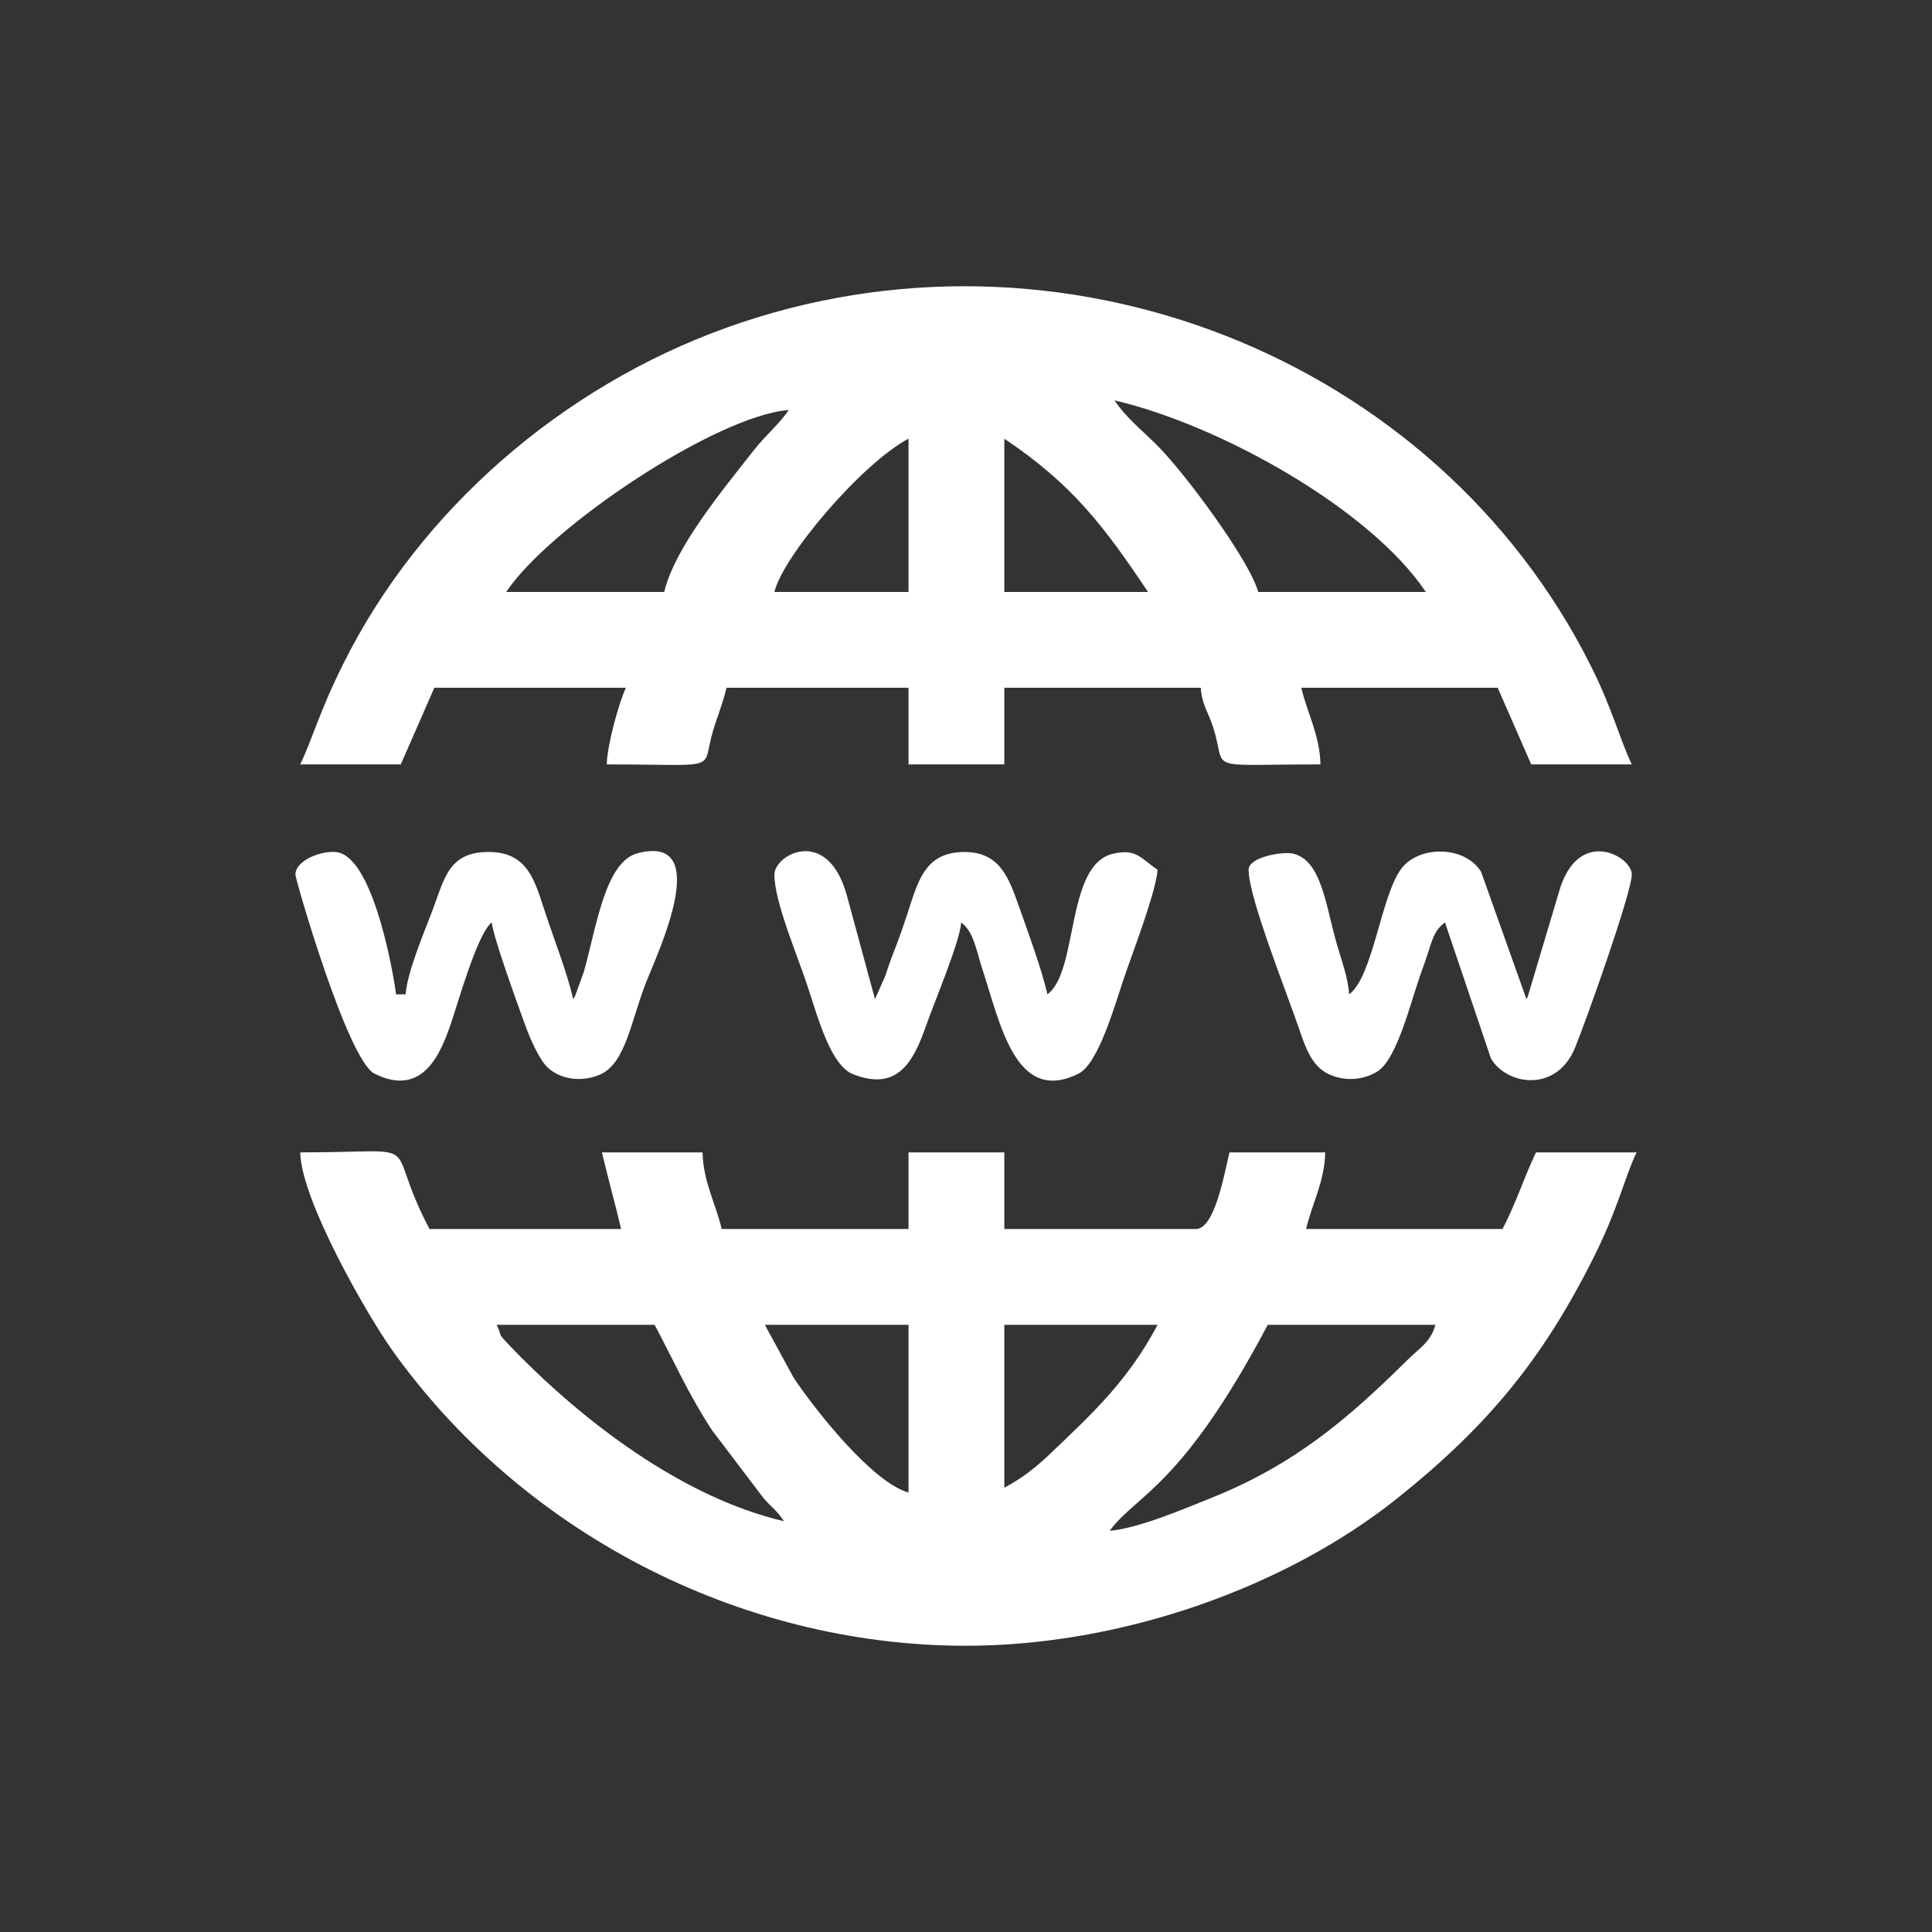 <?xml version="1.0" encoding="UTF-8"?>
<!DOCTYPE svg PUBLIC "-//W3C//DTD SVG 1.1//EN" "http://www.w3.org/Graphics/SVG/1.1/DTD/svg11.dtd">
<!-- Creator: CorelDRAW 2018 (64 Bit Versão de avaliação) -->
<svg xmlns="http://www.w3.org/2000/svg" xml:space="preserve" width="91.44mm" height="91.44mm" version="1.1" style="shape-rendering:geometricPrecision; text-rendering:geometricPrecision; image-rendering:optimizeQuality; fill-rule:evenodd; clip-rule:evenodd"
viewBox="0 0 9144 9144"
 xmlns:xlink="http://www.w3.org/1999/xlink">
 <rect x="0" y="0" width="9144" height="9144" fill="#333333" stroke="none"/>
 <defs>
  <style type="text/css">
   <![CDATA[
    .fil0 {fill:none}
    .fil1 {fill:white}
   ]]>
  </style>
 </defs>
 <g id="Camada_x0020_1">
  <rect class="fil0" width="9144" height="9144"/>
  <g id="_2516233105984">
   <path class="fil1" d="M5252.12 7245.13c126.43,-172.56 338.87,-201.39 748.11,-974.82l793.47 0c-21.48,80.44 -75.39,110.04 -130.33,164.39 -283.65,280.62 -537.45,497.95 -931.67,655.25 -112.07,44.73 -339.96,143.57 -479.58,155.18zm-1632.28 -974.82l680.11 0 0 793.46c-168,-44.86 -440.65,-388.15 -544.18,-544l-135.93 -249.46zm-1269.54 0l748.13 0c93.5,176.72 163.78,335.43 271.72,499.06l244.39 322.37c42.75,47.85 60.5,55.06 95.98,108.05 -483.66,-112.68 -961.87,-479.59 -1299.11,-831.9 -66,-68.94 -29.98,-38.33 -61.11,-97.58zm2403.06 770.79l0 -770.79 725.46 0c-140.06,264.68 -310.23,421.2 -504.43,606.42 -71.19,67.9 -134.95,118.83 -221.03,164.37zm-181.36 748.13c730.05,0 1509.14,-272.36 2043.46,-699.66 427.26,-341.66 686.39,-657.85 926.37,-1136.64 117.12,-233.68 146.86,-379.6 204.02,-498.76l-476.07 0c-58.58,122.1 -94.42,241.27 -158.69,362.73l-929.49 0c27.68,-118.78 87.59,-224.05 90.68,-362.73l-453.41 0c-25.77,110.63 -71.21,362.73 -158.69,362.73l-906.82 0 0 -362.73 -453.41 0 0 362.73 -884.14 0c-27.67,-118.78 -87.59,-224.05 -90.68,-362.73l-476.08 0c28.25,121.3 62.42,241.43 90.68,362.73l-906.82 0c-232.32,-439.08 17.6,-362.73 -612.09,-362.73 5.12,230.04 320.9,774.22 430.78,929.44 609.67,861.22 1641.97,1405.62 2720.4,1405.62z"/>
   <path class="fil1" d="M4753.36 2076.28c325.53,217.98 475.43,419.78 680.12,725.46l-680.12 0 0 -725.46zm-453.41 0l0 725.46 -634.77 0c38.73,-166.23 411.55,-607.35 634.77,-725.46zm-1156.18 725.46l-748.13 0c206.3,-308.09 990.64,-832.61 1337.55,-861.48 -46.86,69.98 -106.21,114.9 -168.36,194.36 -139.78,178.72 -372.18,457.26 -421.06,667.12zm2131.02 -906.82c500.88,116.69 1210.8,514.41 1473.57,906.82l-793.47 0c-39.25,-147.01 -347.47,-564.77 -481.54,-697.32 -71.99,-71.17 -144.5,-128.76 -198.56,-209.5zm-3853.97 1722.95l476.07 0 158.69 -362.73 906.82 0c-31.39,65.43 -88.59,268.75 -90.68,362.73 551.52,0 445.59,35.13 501.91,-155.53 19.54,-66.14 47.4,-132.32 64.85,-207.2l861.47 0 0 362.73 453.41 0 0 -362.73 929.49 0c7.13,85.69 32.69,105.44 59.74,189.64 67.14,209.02 -58.72,173.09 507.02,173.09 -3.09,-138.67 -63.01,-243.94 -90.68,-362.73l929.49 0 158.69 362.73 476.07 0c-58.21,-121.34 -90.01,-258.74 -192.93,-464.5 -733.8,-1466.97 -2514.29,-2170.99 -4094.68,-1601.41 -771.19,277.93 -1446.45,857.46 -1810.74,1589.81 -117.98,237.17 -142.2,347.26 -204.01,476.1z"/>
   <path class="fil1" d="M1398.15 4139.29c0,22.29 246.25,877.51 373.99,942.01 232.9,117.59 316.14,-106.26 359.96,-230.73 30.65,-87.06 126.8,-434.22 195.53,-484.57 5.7,68.5 127.3,400.28 155.51,479.25 21.69,60.7 67.64,169.1 109.6,207.93 62.82,58.11 165.8,69.02 248.51,32.09 120.83,-53.96 145.33,-255.79 218.47,-440.59 52.19,-131.83 318.73,-696.15 -38.9,-607.34 -153.73,38.19 -193.56,329.42 -257.01,560.8l-42.35 116.36c-1.59,3.11 -5.29,9.69 -8.43,14.22 -30.7,-131.77 -92.06,-286.42 -132.96,-411.13 -48.32,-147.31 -80.82,-278.94 -254.82,-284.88 -195.56,-6.68 -219.65,116.41 -273.12,261.82 -35.04,95.29 -123.1,297.76 -132.57,411.52l-45.34 0c-0.49,-22.17 -94.96,-644.68 -279.15,-672.64 -69.49,-10.55 -196.92,37.66 -196.92,105.88z"/>
   <path class="fil1" d="M3665.18 4139.29c0,128.44 105.68,373.49 155.65,524.46 49.64,149.93 109.91,378.15 216.18,420.22 212.17,83.98 287.27,-61.45 345.26,-227.59 38.63,-110.66 159.01,-393.56 167.06,-490.38 59.93,43.9 71.41,133.83 99.25,218.13 85.26,258.2 157.37,646.82 456.3,497.19 92.87,-46.49 169.58,-317.15 212.61,-445.92 40.13,-120.12 151.93,-405.85 161.33,-518.78 -79.27,-53.08 -98.92,-101.71 -210.52,-76.13 -225.88,51.76 -163.12,557.29 -310.9,665.56 -29.24,-125.52 -91.43,-293.45 -133.07,-411.02 -49.79,-140.55 -92.11,-268.85 -272.58,-262.36 -173.91,6.25 -206.73,137.35 -254.84,284.94 -21.79,66.81 -43.11,128.06 -71.6,200.44 -14.32,36.36 -25.74,72.3 -35.37,100.65l-48.68 110.02 -135.53 -499.24c-93.25,-320.03 -340.55,-184.6 -340.55,-90.19z"/>
   <path class="fil1" d="M5909.55 4116.62c0,132.42 182.98,586.66 240.43,757.07 28.68,85.07 59.47,170.2 133.56,207.61 81.15,40.96 175.96,29.17 238.16,-11.87 94.16,-62.13 159.12,-344.56 207.26,-473.47 51,-136.6 47.61,-184.2 110.08,-229.96l217.53 643.94c73.47,125.02 309.12,165.05 397.95,-51.14 55.67,-135.52 268.66,-737 268.66,-819.51 0,-88.93 -257.82,-230.83 -345.56,85.18l-145.87 488.9c-1.46,3.39 -4.27,10.57 -7.31,15.35l-214.21 -601.92c-76.66,-125.55 -295.65,-126.79 -379.03,-13.99 -95.03,128.56 -133.73,511.3 -245.57,593.24 -7.14,-85.82 -34.81,-154.9 -58.2,-236.51 -54.44,-189.99 -72.59,-396.59 -206.98,-429.24 -46.95,-11.4 -210.9,14.85 -210.9,76.32z"/>
  </g>
 </g>
</svg>
